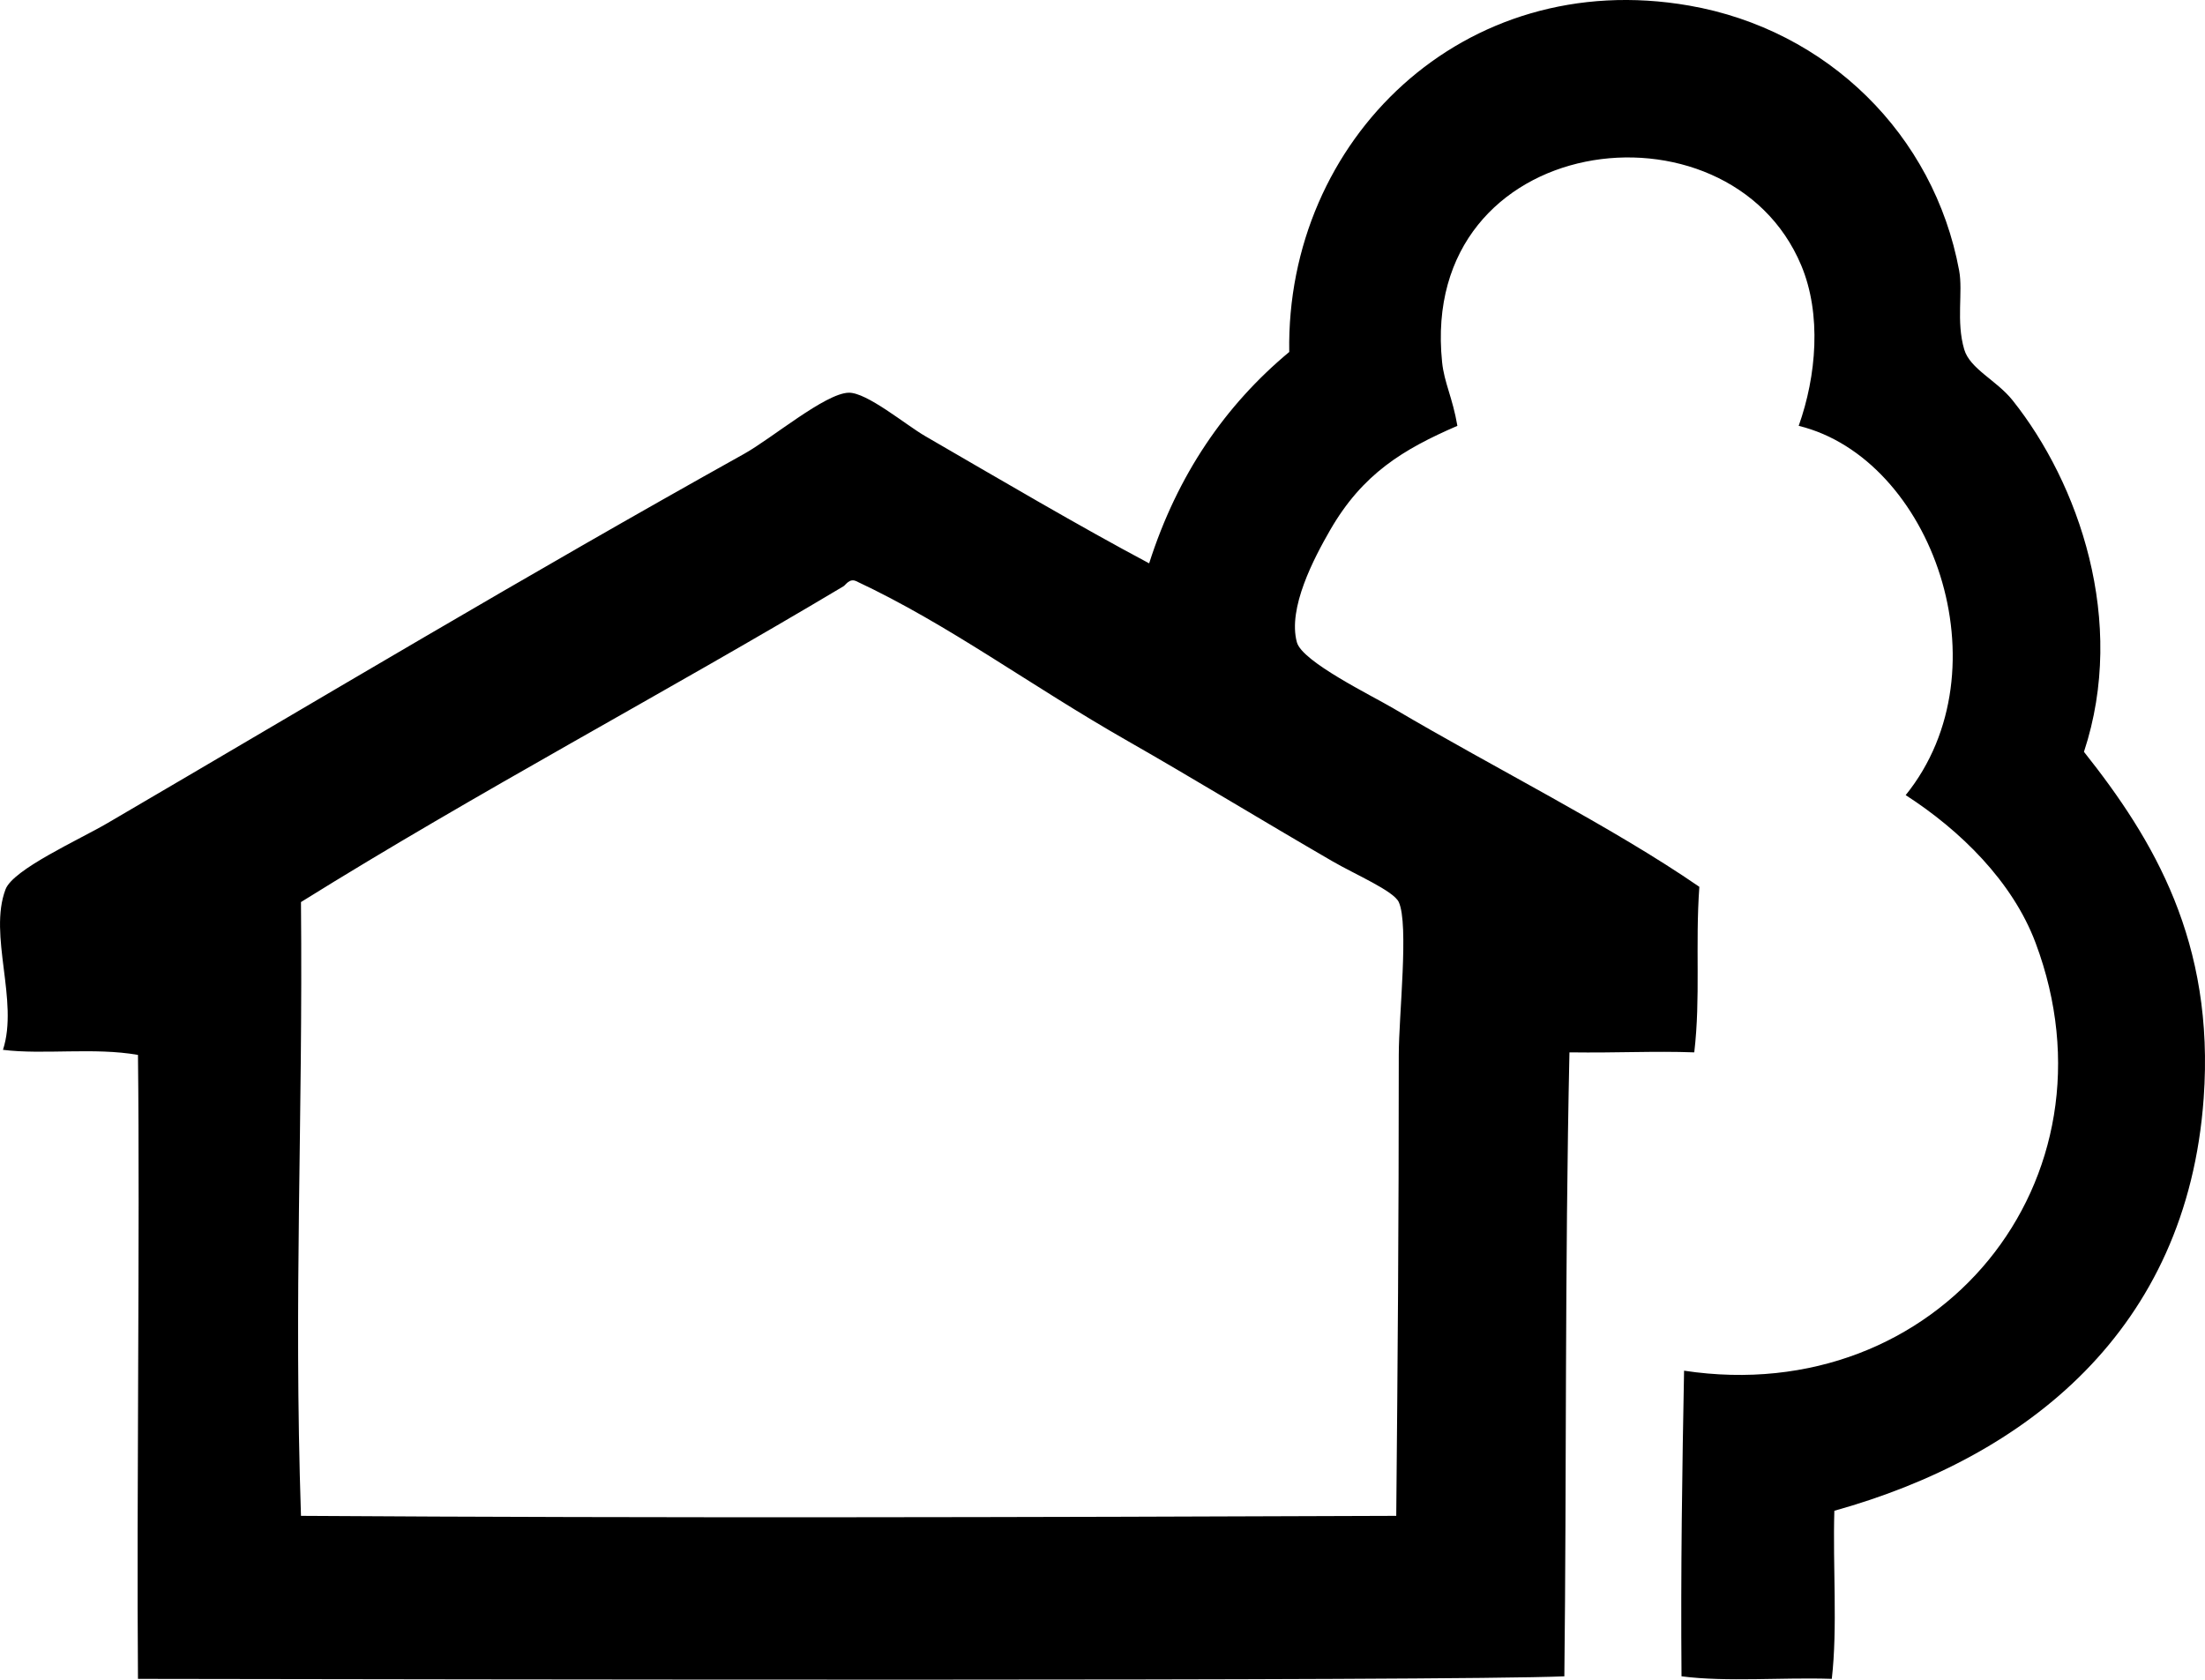 <?xml version="1.0" encoding="iso-8859-1"?>
<!-- Generator: Adobe Illustrator 19.2.0, SVG Export Plug-In . SVG Version: 6.00 Build 0)  -->
<svg version="1.1" xmlns="http://www.w3.org/2000/svg" xmlns:xlink="http://www.w3.org/1999/xlink" x="0px" y="0px"
	 viewBox="0 0 103.708 79.008" style="enable-background:new 0 0 103.708 79.008;" xml:space="preserve">
<g id="John_x5F_Hoole_x5F_Estate_x5F_Agents">
	<path style="fill-rule:evenodd;clip-rule:evenodd;" d="M98.015,35.365c3.287,4.139,6.156,8.951,5.631,16.292
		c-0.782,10.907-8.324,16.883-17.371,19.408c-0.078,2.597,0.157,5.509-0.12,7.907c-2.318-0.078-4.949,0.157-7.068-0.12
		c-0.042-5.005,0.033-9.79,0.12-14.376c11.96,1.807,20.715-8.974,16.532-20.126c-1.083-2.888-3.546-5.297-6.109-6.948
		c4.78-5.921,1.226-15.84-5.032-17.371c0.835-2.343,1.084-5.247,0.12-7.547c-3.428-8.186-18.008-6.338-16.892,4.552
		c0.1,0.97,0.493,1.666,0.719,2.995c-2.552,1.106-4.459,2.252-5.99,4.912c-0.753,1.308-1.999,3.666-1.558,5.271
		c0.251,0.916,3.509,2.499,4.552,3.115c4.78,2.823,10.308,5.58,14.376,8.386c-0.197,2.757,0.065,5.202-0.239,7.787
		c-1.947-0.069-3.496,0.031-5.87,0c-0.221,10.17-0.134,20.118-0.24,29.351c-5.586,0.236-52.565,0.14-67.087,0.12
		c-0.07-8.575,0.096-20.916,0-29.351c-2.057-0.364-4.454,0-6.35-0.239c0.751-2.304-0.696-5.384,0.12-7.547
		c0.356-0.944,3.444-2.327,4.792-3.115C15.128,32.826,24.738,27.069,35,21.348c1.3-0.725,3.811-2.845,4.912-2.875
		c0.853-0.024,2.686,1.51,3.594,2.036c3.48,2.018,7.307,4.271,10.542,5.99c1.334-4.177,3.583-7.439,6.589-9.943
		c-0.164-9.963,8.18-18.145,18.808-16.293c6.512,1.135,11.516,6.078,12.699,12.459c0.189,1.016-0.15,2.39,0.239,3.714
		c0.272,0.922,1.522,1.449,2.276,2.396C97.758,22.718,100.049,29.202,98.015,35.365z M65.789,49.621c0-1.852,0.482-6.14,0-7.188
		c-0.244-0.529-2.037-1.292-3.115-1.917c-3.293-1.909-6.73-4.005-9.584-5.631c-4.733-2.697-8.409-5.479-12.818-7.547
		c-0.319-0.15-0.496,0.178-0.599,0.239c-8.442,5.043-17.19,9.668-25.517,14.855c0.095,10.479-0.347,18.403,0,28.872
		c16.879,0.109,33.851,0.067,51.514,0C65.738,64.009,65.789,57.694,65.789,49.621z"/>
</g>
<g id="Layer_1">
</g>
</svg>
